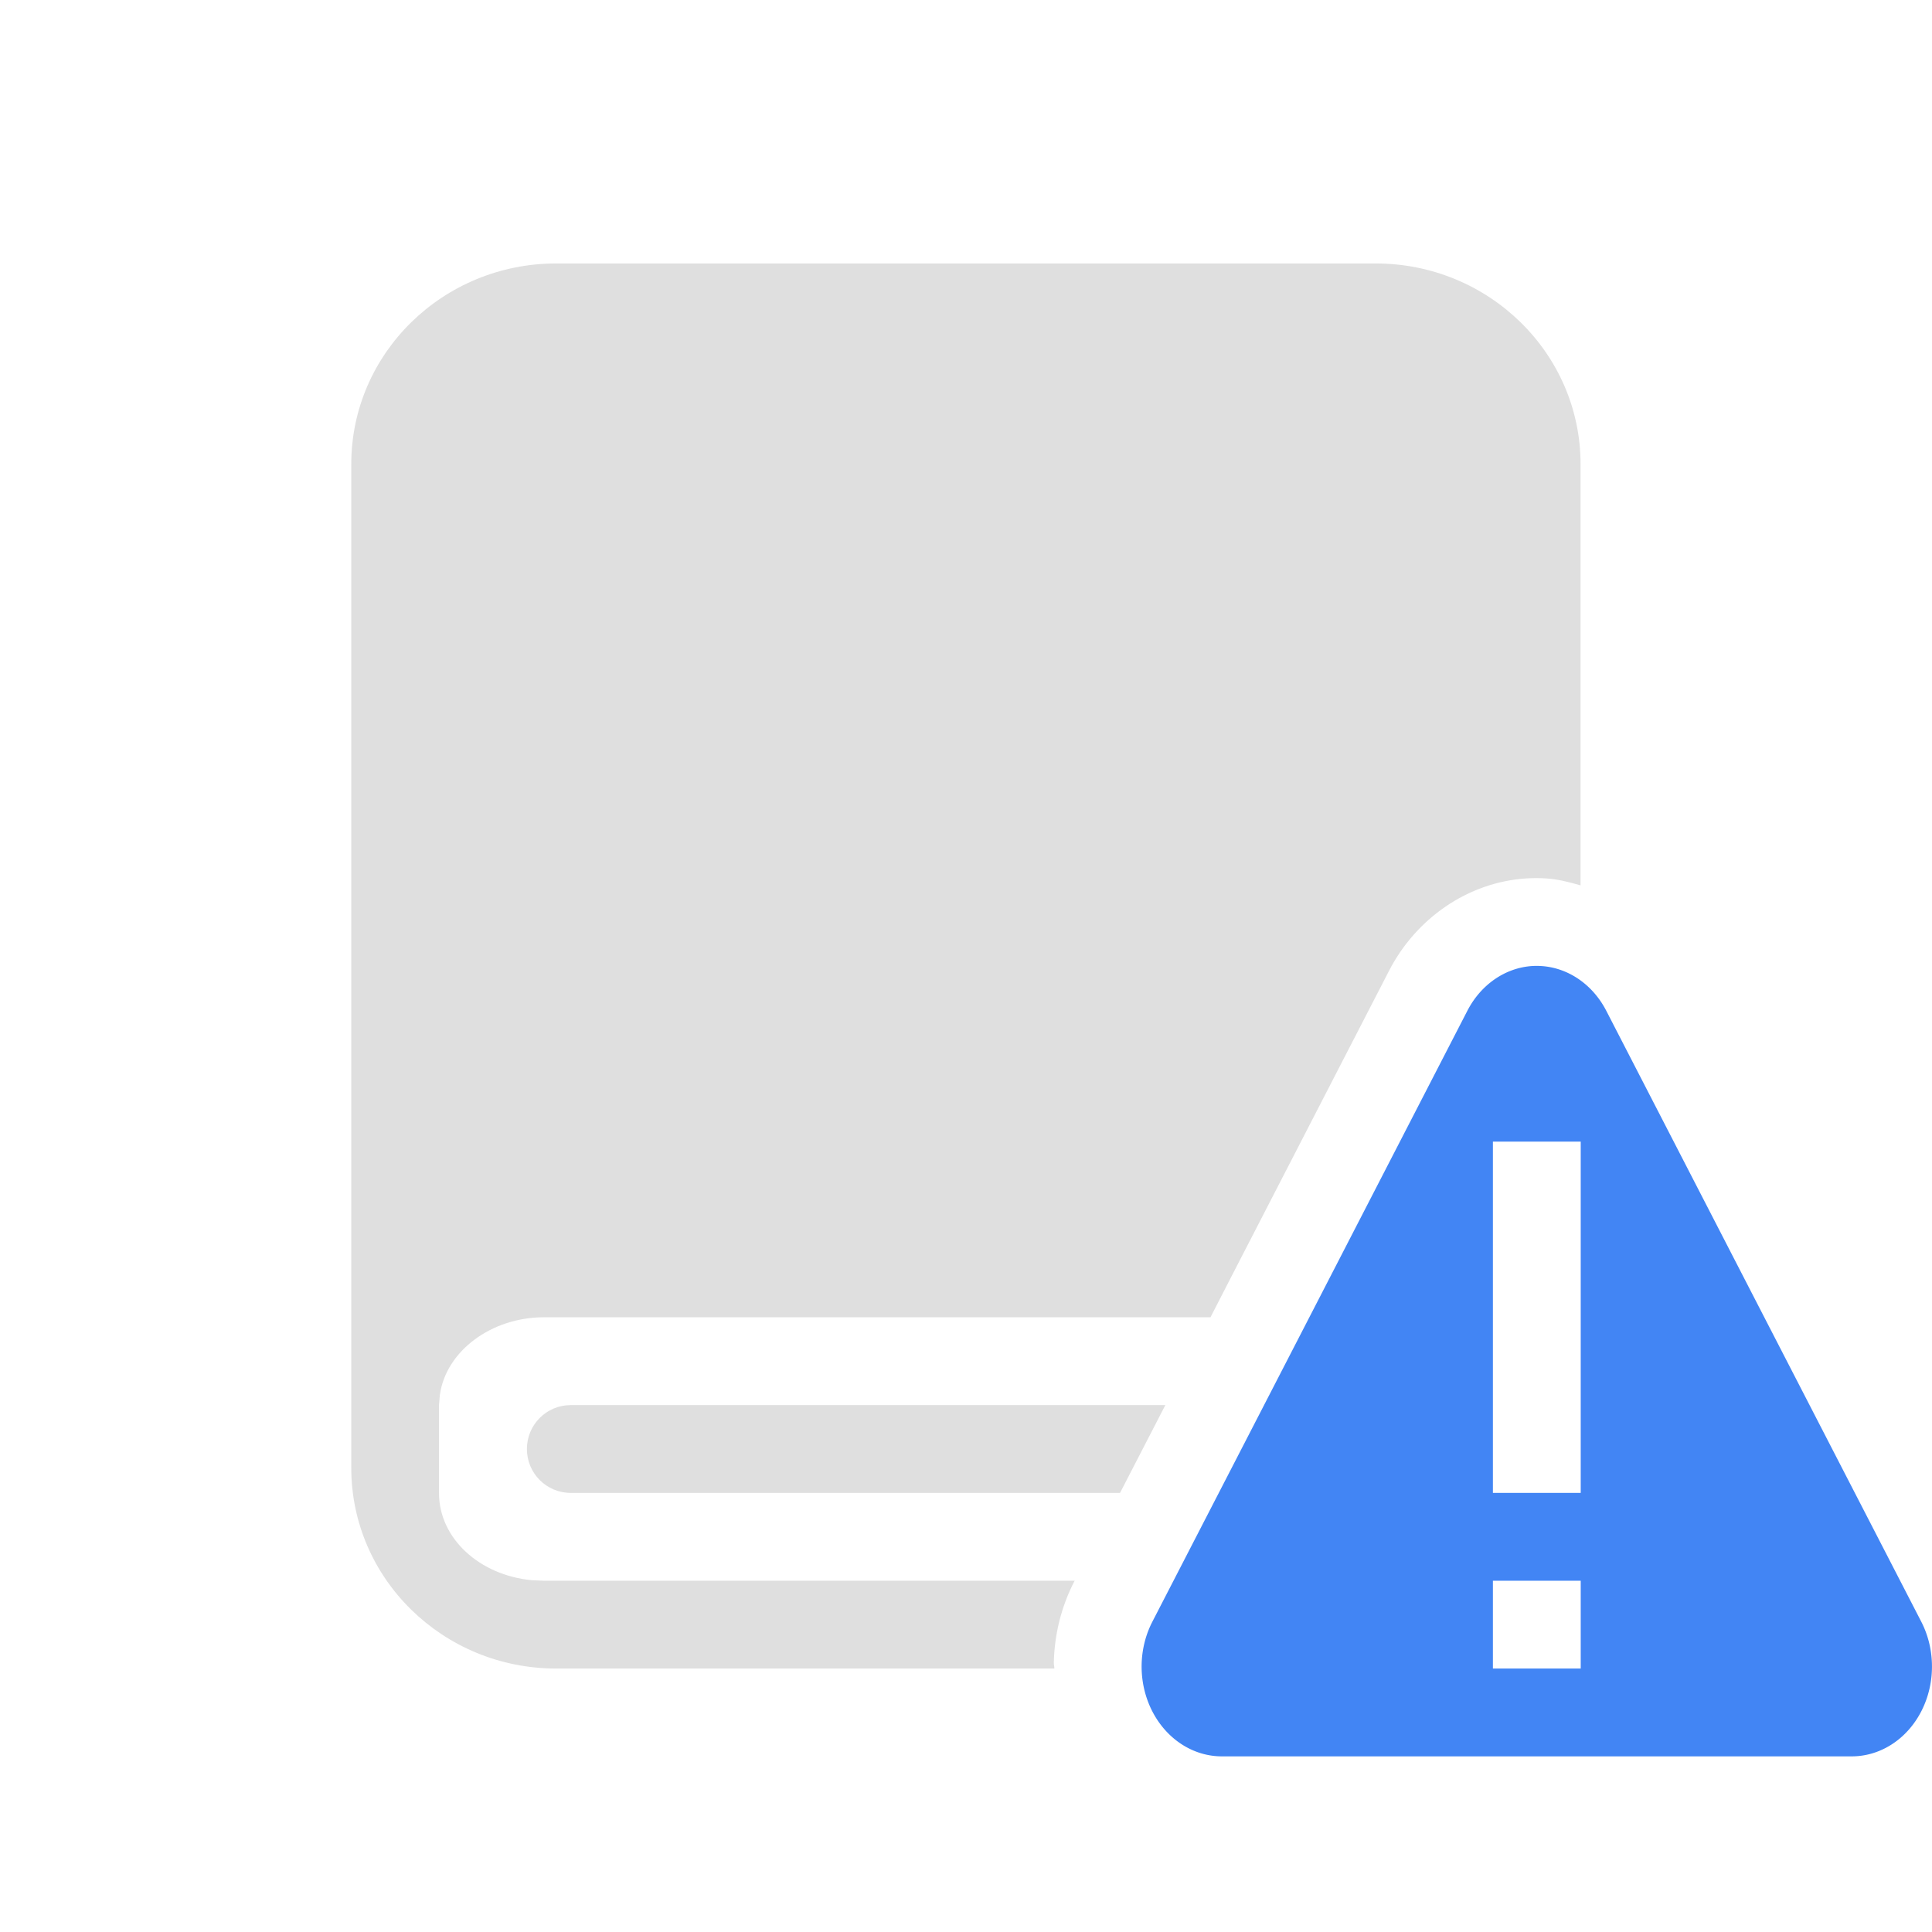 <svg width="22" height="22" version="1.1" xmlns="http://www.w3.org/2000/svg">
<defs>
<style id="current-color-scheme" type="text/css">.ColorScheme-Text { color:#dfdfdf; } .ColorScheme-Highlight { color:#4285f4; }</style>
</defs>
<path d="m6.5 16c-0.277 0-0.5 0.223-0.5 0.5s0.223 0.5 0.5 0.5h6.254l0.516-1h-6.769z" fill="#dfdfdf" stroke-linejoin="round" stroke-width="2.131"/>
<path d="m6.334 3c-1.289 0-2.334 1.023-2.334 2.285v11.43c0 1.262 1.045 2.285 2.334 2.285h5.672c-2.92e-4 -0.023-0.006-0.045-0.006-0.068 0.007-0.321 0.085-0.637 0.234-0.926l0.004-0.006h-6.043l-0.141-0.006c-0.594-0.057-1.055-0.476-1.055-0.992v-1.004l0.01-0.115c0.07-0.497 0.584-0.883 1.185-0.883h7.59l0.242-0.471 1.793-3.478c0.3-0.581 0.886-1.008 1.57-1.049h0.002 0.002c0.067-0.004 0.134-0.004 0.201 0 0.14 0.007 0.273 0.042 0.404 0.08v-4.797c0-1.262-1.045-2.285-2.334-2.285h-9.332z" fill="#dfdfdf" stroke-width="1.155"/>
<path class="ColorScheme-Highlight" d="m17.451 11a0.914 1.023 0 0 0-0.742 0.51l-1.793 3.478-1.793 3.477a0.914 1.023 0 0 0-0.123 0.488 0.914 1.023 0 0 0 0.914 1.047h7.172a0.914 1.023 0 0 0 0.791-1.535l-1.793-3.477-1.793-3.478a0.914 1.023 0 0 0-0.748-0.51 0.914 1.023 0 0 0-0.092 0zm-0.451 2h1v4h-1zm0 5h1v1h-1z" fill="currentColor"/>
</svg>
